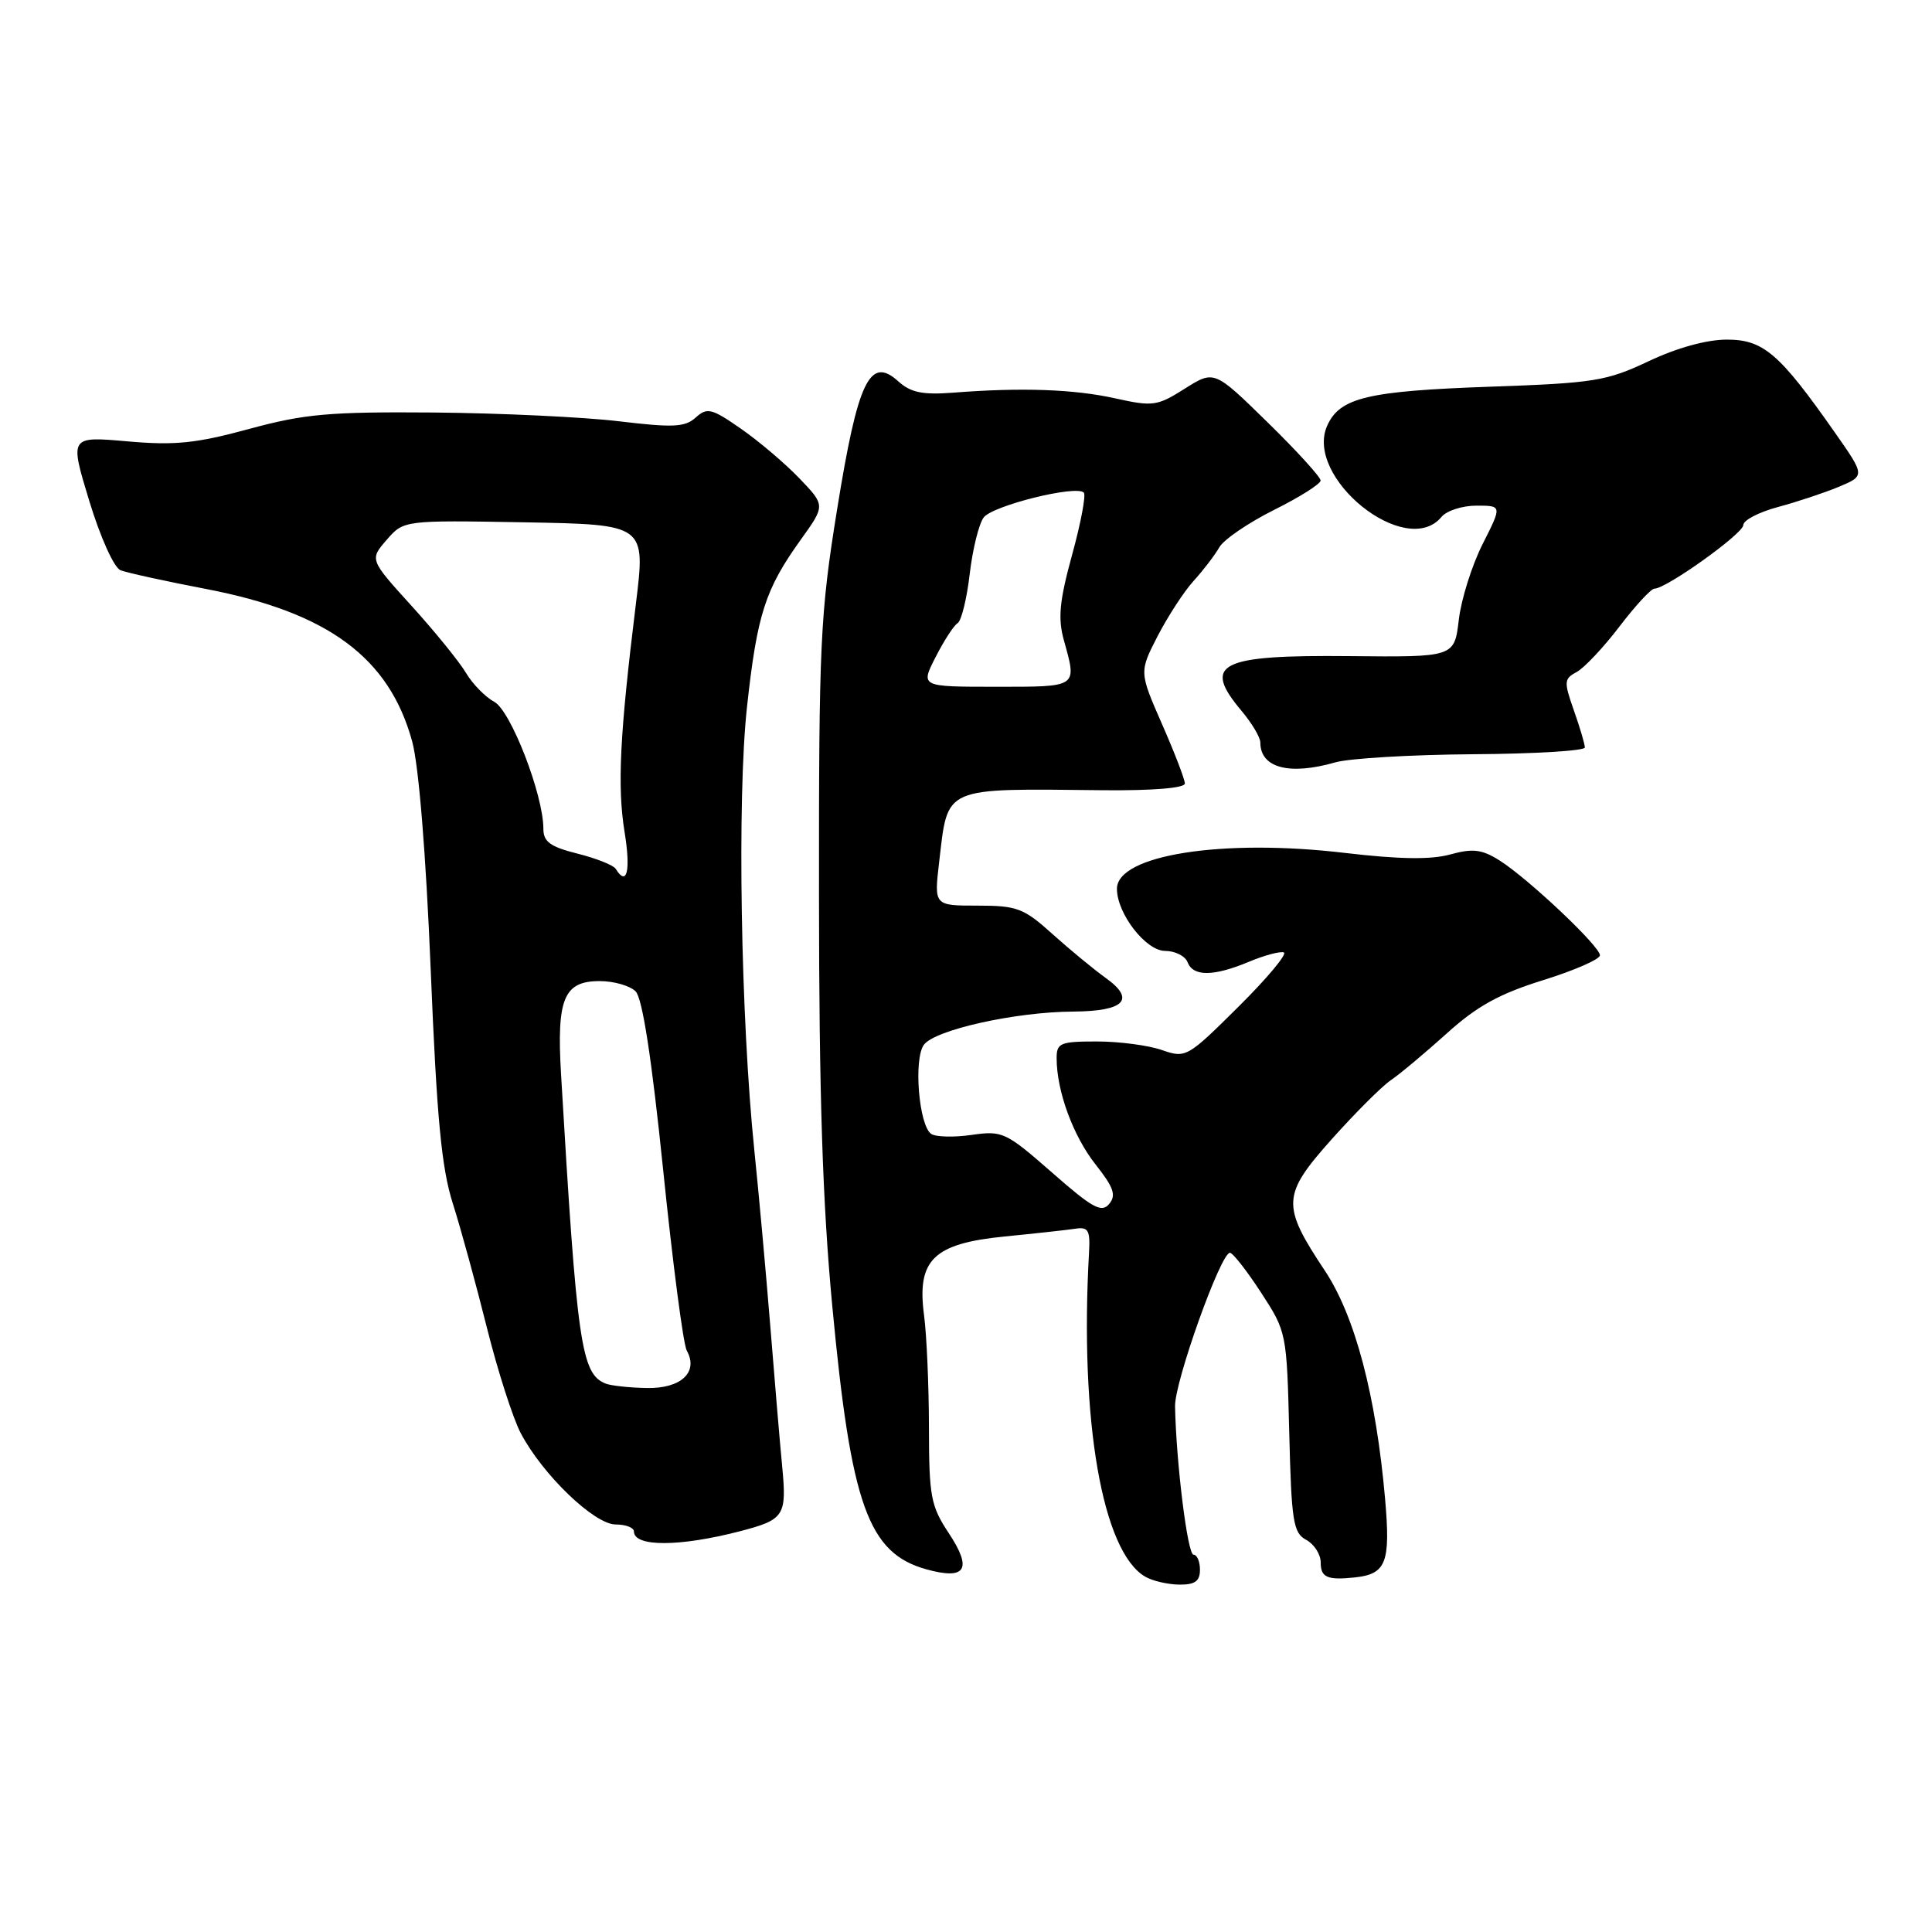 <?xml version="1.0" encoding="UTF-8" standalone="no"?>
<!DOCTYPE svg PUBLIC "-//W3C//DTD SVG 1.1//EN" "http://www.w3.org/Graphics/SVG/1.1/DTD/svg11.dtd" >
<svg xmlns="http://www.w3.org/2000/svg" xmlns:xlink="http://www.w3.org/1999/xlink" version="1.1" viewBox="0 0 256 256">
 <g >
 <path fill="currentColor"
d=" M 159.00 208.00 C 159.00 206.90 158.61 206.00 158.14 206.00 C 157.36 206.00 155.85 193.87 155.70 186.34 C 155.64 183.09 161.75 166.00 162.97 166.00 C 163.35 166.00 165.20 168.36 167.08 171.25 C 170.48 176.46 170.50 176.59 170.83 189.76 C 171.12 201.62 171.36 203.12 173.08 204.04 C 174.13 204.61 175.00 205.95 175.00 207.04 C 175.00 209.02 175.87 209.40 179.50 209.02 C 183.69 208.57 184.27 207.08 183.53 198.59 C 182.33 184.93 179.56 174.41 175.55 168.37 C 169.78 159.69 169.85 158.36 176.47 150.94 C 179.59 147.45 183.12 143.92 184.32 143.11 C 185.52 142.30 188.84 139.51 191.71 136.93 C 195.70 133.32 198.68 131.68 204.46 129.88 C 208.61 128.59 212.00 127.11 212.00 126.58 C 212.00 125.38 202.46 116.38 198.66 113.99 C 196.34 112.54 195.15 112.40 192.16 113.22 C 189.61 113.93 185.40 113.86 178.24 113.02 C 161.97 111.09 147.99 113.29 148.00 117.78 C 148.01 121.07 151.83 126.00 154.38 126.00 C 155.70 126.00 157.05 126.68 157.36 127.50 C 158.10 129.42 160.79 129.40 165.47 127.45 C 167.51 126.59 169.60 126.03 170.11 126.20 C 170.62 126.37 167.92 129.61 164.11 133.39 C 157.32 140.13 157.13 140.24 153.94 139.13 C 152.16 138.51 148.29 138.00 145.35 138.00 C 140.47 138.00 140.00 138.20 140.01 140.25 C 140.02 144.60 142.20 150.54 145.17 154.30 C 147.58 157.35 147.93 158.38 146.97 159.53 C 145.97 160.74 144.76 160.08 139.40 155.37 C 133.28 150.01 132.84 149.80 128.76 150.38 C 126.42 150.72 124.00 150.66 123.39 150.25 C 121.76 149.14 121.03 140.34 122.42 138.44 C 123.87 136.46 134.55 134.08 142.19 134.04 C 149.04 133.99 150.52 132.44 146.48 129.56 C 144.90 128.42 141.73 125.81 139.44 123.75 C 135.65 120.33 134.76 120.00 129.52 120.00 C 123.77 120.00 123.77 120.00 124.44 114.25 C 125.64 104.08 124.71 104.49 146.25 104.71 C 152.75 104.77 157.00 104.42 157.00 103.82 C 157.00 103.28 155.64 99.73 153.97 95.94 C 150.95 89.04 150.95 89.04 153.40 84.27 C 154.76 81.65 156.90 78.35 158.18 76.95 C 159.46 75.54 160.98 73.55 161.56 72.53 C 162.14 71.50 165.40 69.28 168.79 67.58 C 172.19 65.89 174.98 64.13 174.99 63.67 C 174.99 63.22 171.83 59.74 167.95 55.95 C 160.89 49.04 160.89 49.04 156.99 51.50 C 153.34 53.81 152.76 53.89 147.80 52.79 C 142.34 51.57 135.35 51.32 126.32 52.03 C 122.24 52.34 120.68 52.02 119.03 50.53 C 115.25 47.11 113.67 50.44 110.92 67.50 C 108.68 81.38 108.50 85.19 108.52 118.50 C 108.53 145.01 108.99 159.42 110.29 173.15 C 112.77 199.49 115.04 205.81 122.77 207.95 C 127.99 209.39 128.88 207.93 125.71 203.14 C 123.33 199.54 123.10 198.29 123.09 189.12 C 123.08 183.58 122.79 176.89 122.44 174.26 C 121.47 166.93 123.68 164.78 133.13 163.84 C 137.18 163.44 141.40 162.98 142.50 162.81 C 144.21 162.55 144.47 163.01 144.30 166.00 C 143.05 188.25 146.06 205.61 151.75 208.92 C 152.71 209.48 154.74 209.95 156.25 209.97 C 158.34 209.99 159.00 209.52 159.00 208.00 Z  M 98.00 202.91 C 103.93 201.37 104.26 200.87 103.65 194.38 C 103.34 191.15 102.62 182.65 102.05 175.50 C 101.47 168.35 100.53 158.00 99.96 152.50 C 98.15 134.95 97.66 105.74 98.98 93.68 C 100.33 81.35 101.39 78.07 106.15 71.45 C 109.36 66.97 109.36 66.97 105.93 63.39 C 104.04 61.42 100.56 58.46 98.18 56.81 C 94.29 54.10 93.70 53.96 92.18 55.33 C 90.76 56.61 89.19 56.68 82.00 55.82 C 77.33 55.26 66.30 54.74 57.50 54.66 C 43.64 54.55 40.36 54.84 33.00 56.84 C 25.98 58.75 23.17 59.04 16.86 58.48 C 9.22 57.81 9.22 57.81 11.83 66.38 C 13.30 71.21 15.11 75.22 15.97 75.56 C 16.81 75.89 21.91 77.01 27.29 78.04 C 43.49 81.15 51.58 87.14 54.62 98.26 C 55.49 101.48 56.44 113.14 57.07 128.50 C 57.88 148.22 58.50 154.77 60.01 159.50 C 61.06 162.80 63.08 170.18 64.51 175.90 C 65.94 181.62 67.96 187.92 69.00 189.90 C 71.89 195.40 78.75 202.00 81.58 202.00 C 82.91 202.00 84.00 202.42 84.00 202.93 C 84.00 204.98 90.00 204.98 98.00 202.91 Z  M 176.93 101.02 C 178.80 100.48 187.01 100.00 195.17 99.94 C 203.33 99.89 210.00 99.48 210.00 99.05 C 210.00 98.61 209.35 96.40 208.55 94.14 C 207.21 90.33 207.23 89.95 208.91 89.05 C 209.91 88.51 212.46 85.81 214.57 83.04 C 216.68 80.27 218.78 78.00 219.22 78.00 C 220.80 78.00 231.00 70.70 231.00 69.57 C 231.00 68.93 233.05 67.87 235.56 67.19 C 238.07 66.52 241.71 65.31 243.64 64.51 C 247.15 63.04 247.15 63.04 243.10 57.27 C 235.77 46.81 233.65 45.00 228.81 45.00 C 226.15 45.00 222.19 46.09 218.46 47.86 C 212.89 50.49 211.27 50.76 197.46 51.24 C 181.24 51.81 177.56 52.68 175.88 56.36 C 172.74 63.25 186.31 74.15 191.00 68.50 C 191.68 67.67 193.77 67.00 195.64 67.00 C 199.03 67.00 199.03 67.00 196.46 72.08 C 195.05 74.87 193.62 79.39 193.30 82.12 C 192.71 87.08 192.71 87.08 178.83 86.94 C 161.54 86.77 159.24 87.93 164.50 94.18 C 165.88 95.82 167.00 97.70 167.00 98.38 C 167.00 101.75 170.83 102.77 176.93 101.02 Z  M 123.97 87.07 C 125.07 84.91 126.38 82.88 126.89 82.57 C 127.39 82.26 128.11 79.33 128.49 76.07 C 128.87 72.81 129.70 69.43 130.34 68.57 C 131.51 67.00 142.58 64.24 143.61 65.27 C 143.92 65.58 143.22 69.29 142.06 73.51 C 140.38 79.64 140.16 81.92 140.97 84.84 C 142.72 91.13 142.91 91.00 131.98 91.00 C 121.96 91.00 121.96 91.00 123.97 87.07 Z  M 80.24 183.33 C 77.01 182.03 76.45 178.16 74.34 142.32 C 73.75 132.31 74.71 130.00 79.46 130.00 C 81.33 130.00 83.47 130.61 84.22 131.36 C 85.13 132.27 86.35 140.21 87.88 155.10 C 89.14 167.41 90.54 178.15 91.00 178.96 C 92.59 181.81 90.25 184.01 85.71 183.92 C 83.40 183.88 80.93 183.61 80.24 183.33 Z  M 81.58 115.12 C 81.28 114.64 79.00 113.73 76.52 113.11 C 72.90 112.20 72.00 111.54 72.00 109.81 C 72.00 105.32 67.68 94.17 65.50 93.00 C 64.31 92.36 62.62 90.64 61.75 89.17 C 60.88 87.70 57.65 83.72 54.57 80.32 C 48.97 74.15 48.97 74.15 51.23 71.54 C 53.50 68.93 53.50 68.93 69.53 69.21 C 85.55 69.50 85.55 69.50 84.26 80.00 C 82.12 97.36 81.78 104.21 82.76 110.25 C 83.60 115.39 83.07 117.55 81.58 115.12 Z "/>
</g>
</svg>